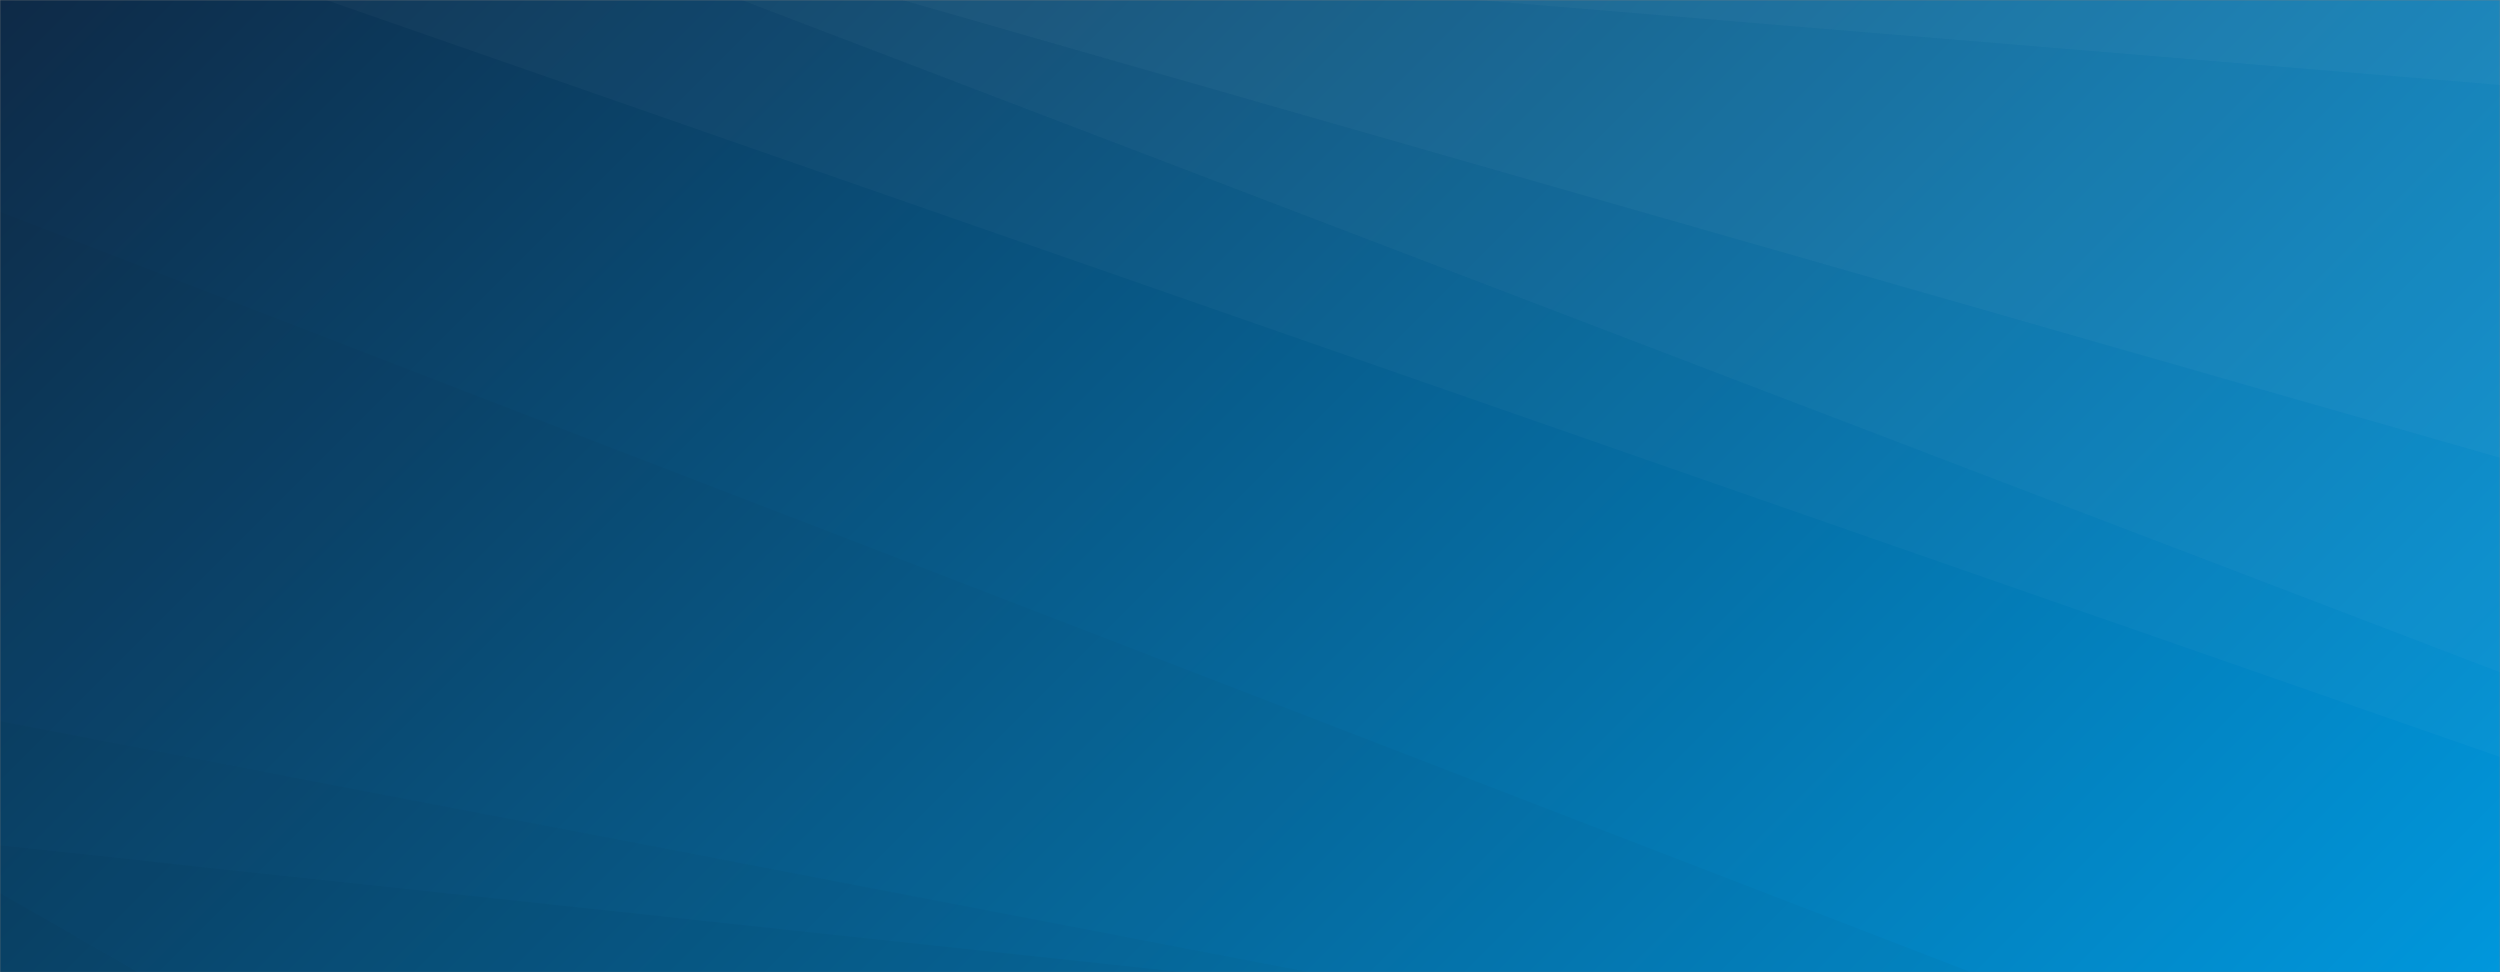 <svg xmlns="http://www.w3.org/2000/svg" version="1.1" xmlns:xlink="http://www.w3.org/1999/xlink" xmlns:svgjs="http://svgjs.dev/svgjs" width="1440" height="560" preserveAspectRatio="none" viewBox="0 0 1440 560"><rect x="0" y="0" width="1440" height="560" fill="#808080" stroke="none"/><g mask="url(&quot;#SvgjsMask1050&quot;)" fill="none"><rect width="1440" height="560" x="0" y="0" fill="url(&quot;#SvgjsLinearGradient1051&quot;)"></rect><path d="M1440 0L850.85 0L1440 48.95z" fill="rgba(255, 255, 255, .1)"></path><path d="M850.85 0L1440 48.95L1440 263.65L519.58 0z" fill="rgba(255, 255, 255, .075)"></path><path d="M519.58 0L1440 263.65L1440 387.22L427.18 0z" fill="rgba(255, 255, 255, .05)"></path><path d="M427.18 0L1440 387.22L1440 436.02L187.77 0z" fill="rgba(255, 255, 255, .025)"></path><path d="M0 560L79.44 560L0 514.43z" fill="rgba(0, 0, 0, .1)"></path><path d="M0 514.43L79.44 560L681.46 560L0 486.95z" fill="rgba(0, 0, 0, .075)"></path><path d="M0 486.95L681.46 560L754.32 560L0 415.39z" fill="rgba(0, 0, 0, .05)"></path><path d="M0 415.39L754.32 560L1135.23 560L0 122.05z" fill="rgba(0, 0, 0, .025)"></path></g><defs><mask id="SvgjsMask1050"><rect width="1440" height="560" fill="#ffffff"></rect></mask><linearGradient x1="15.28%" y1="-39.29%" x2="84.72%" y2="139.29%" gradientUnits="userSpaceOnUse" id="SvgjsLinearGradient1051"><stop stop-color="#0e2a47" offset="0"></stop><stop stop-color="rgba(0, 151, 220, 1)" offset="1"></stop></linearGradient></defs></svg>